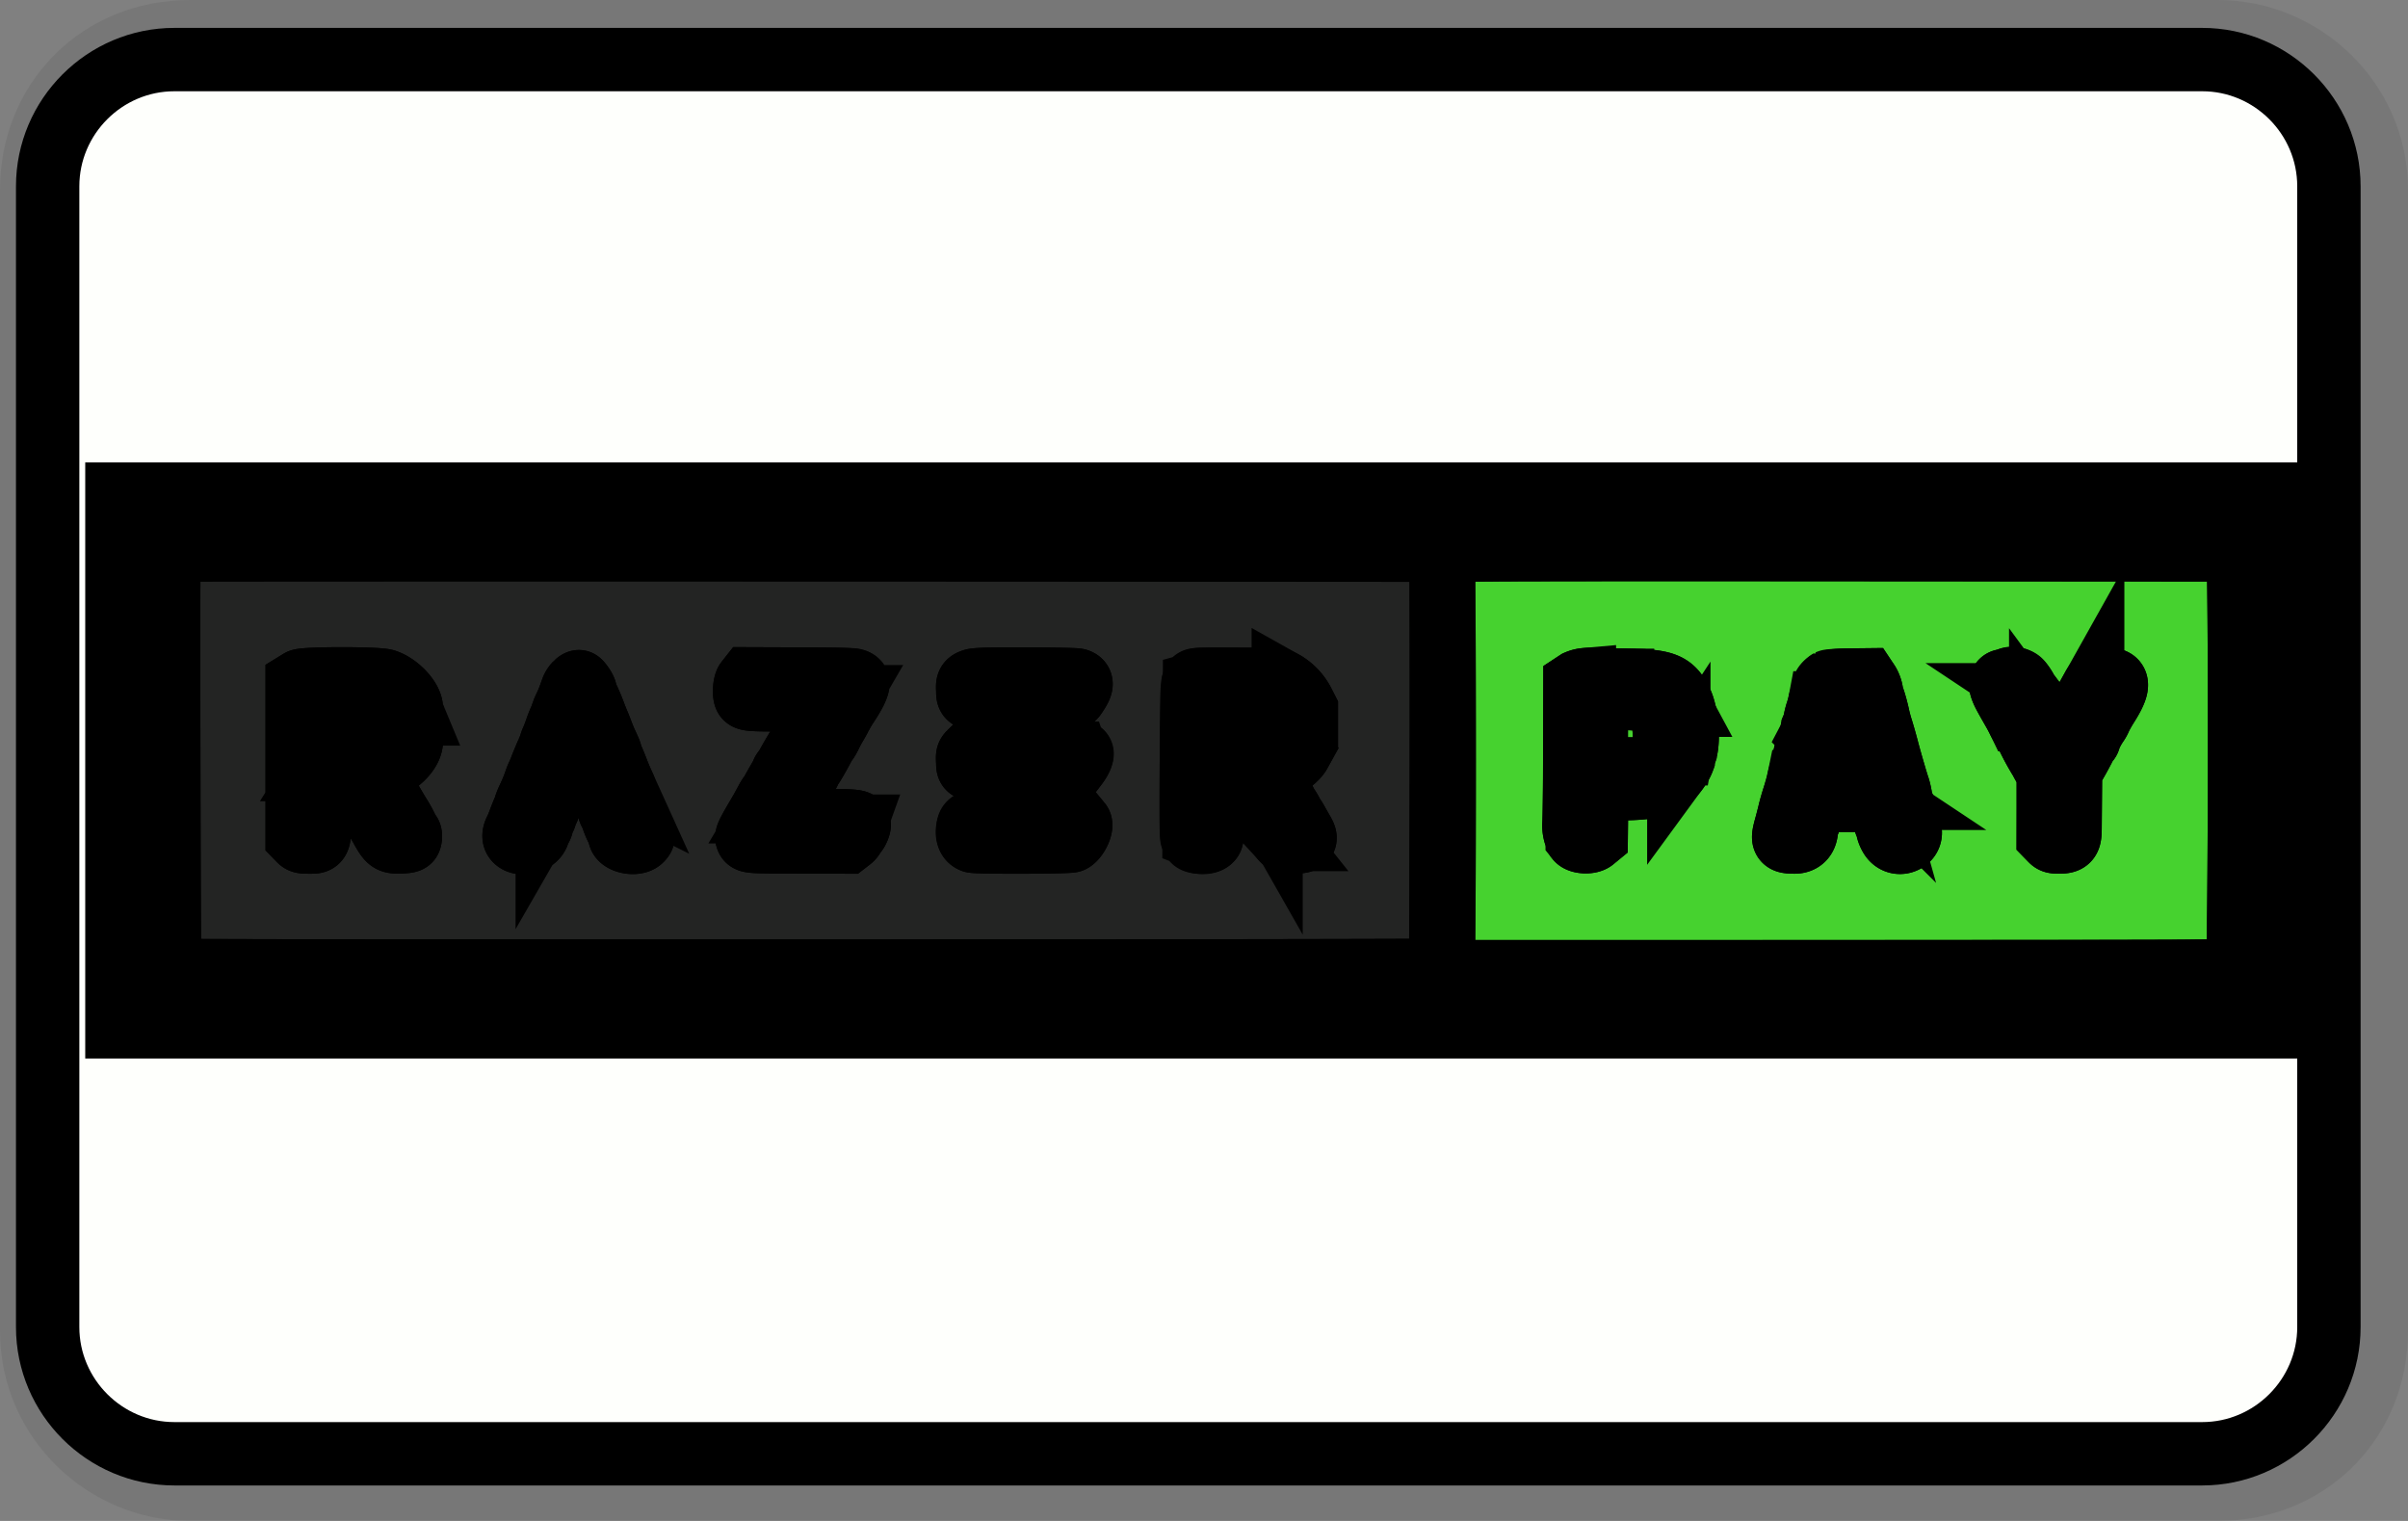 <svg width="38" height="24" role="img" viewBox="0 0 38 24" xmlns="http://www.w3.org/2000/svg" aria-labelledby="pi-razerpay"><rect x="0" y="0" width="38" height="24" fill="#808080" stroke="none"/><title id="pi-razerpay">razerpay</title><title>Layer 1</title><path opacity=".07" d="M35 0H3C1.3 0 0 1.3 0 3v18c0 1.7 1.4 3 3 3h32c1.7 0 3-1.3 3-3V3c0-1.7-1.4-3-3-3z" id="svg_1"/><path fill="#fefffc" d="M34.752.94c1.1 0 2 .9 2 2v18c0 1.1-.9 2-2 2h-32c-1.1 0-2-.9-2-2v-18c0-1.1.9-2 2-2h32" id="svg_2" stroke="null"/><g stroke="null"><g stroke="null" id="svg_58" fill-rule="evenodd"><path fill="#46d22f" d="M22.781 12.001v3.33h6.248c5.392 0 6.252-.003 6.276-.02.044-.032.051-6.547.008-6.6l-.028-.035-6.143-.004c-4.016-.002-6.17.001-6.22.01a.263.263 0 01-.109.003l-.032-.012V12m2.824-1.268c.658.009.776.051.917.327.1.194.136.62.07.815a.623.623 0 00-.03.112.538.538 0 01-.07.13c-.17.26-.352.325-.933.33a2.775 2.775 0 00-.35.015 3.302 3.302 0 00-.016.382l-.004.37-.045.037c-.055.047-.215.04-.255-.01a.469.469 0 01-.05-.25c.005-.03.01-.54.012-1.132l.003-1.078.035-.023a.506.506 0 01.23-.035c.02.003.238.007.486.01m6.278.02c.02.021.058.076.083.121a.527.527 0 00.058.09c.006.004.016.025.02.046a.554.554 0 00.058.118c.027.043.079.14.115.214.036.075.072.146.079.158l.092.16c.114.198.105.202.269-.117a18.3 18.3 0 01.367-.689c.07-.132.146-.164.306-.127.11.025.087.147-.075.403a1.697 1.697 0 00-.117.209.436.436 0 01-.046.082 1.003 1.003 0 00-.125.241.054.054 0 01-.019.035.691.691 0 00-.072.12 5.264 5.264 0 01-.161.29l-.041.072-.003.379-.004.516c0 .182-.025.213-.171.213-.086 0-.1-.004-.134-.04l-.04-.041.001-.49v-.488l-.036-.075a1.851 1.851 0 00-.05-.096.73.73 0 01-.03-.057 3.926 3.926 0 01-.215-.393 1.348 1.348 0 00-.09-.158.581.581 0 01-.055-.093 2.31 2.31 0 00-.077-.144c-.139-.243-.159-.281-.182-.343-.029-.078-.014-.127.04-.127a.117.117 0 00.052-.014c.048-.031.164-.017.203.025m-2.408.014c.032.048.06.13.06.173 0 .018.008.046.017.063.017.03.056.174.09.325.01.043.029.11.041.15.024.073.06.198.104.365.046.174.146.517.171.586.01.027.026.097.035.154.01.056.023.106.029.11a.242.242 0 01.028.083c.032.145.063.26.076.287.093.186-.168.323-.284.15a.392.392 0 01-.055-.132c-.005-.036-.015-.069-.022-.073-.006-.004-.016-.031-.02-.06a1.243 1.243 0 00-.03-.119 1.794 1.794 0 01-.028-.103c-.021-.097-.02-.097-.537-.097h-.467l-.031.034a.198.198 0 00-.04.09.25.25 0 01-.029.083.134.134 0 00-.02.064c0 .02-.012.06-.028.09a.24.24 0 00-.028.087c0 .134-.067.21-.186.21-.19 0-.201-.021-.14-.24.023-.084.05-.192.062-.24.01-.046.042-.156.07-.242.027-.087.055-.19.063-.229a1.84 1.84 0 01.045-.172c.017-.055.04-.148.053-.207.011-.059.03-.13.04-.157a.694.694 0 00.029-.098.38.38 0 01.03-.085.195.195 0 00.02-.074c0-.02.009-.053.02-.074a.396.396 0 00.03-.1c.004-.034.02-.098.035-.14.014-.044.031-.105.037-.137a.273.273 0 01.03-.085.15.15 0 00.019-.072c0-.165.069-.2.405-.203l.281-.003.025.038M4.77 10.79c-.027.02-.043 2.395-.016 2.422.019.018.194.021.216.003.018-.015.021-.094.021-.534 0-.3.006-.526.014-.538.045-.072.572-.019.572.057 0 .013.013.036.028.05.016.014.033.039.038.056a.468.468 0 00.048.087c.021.032.056.093.078.136a.726.726 0 00.06.1.27.27 0 01.034.057c.009.02.032.062.05.093.02.032.046.077.058.1.012.024.03.056.04.072.01.015.048.08.085.145.075.128.083.133.221.133.103 0 .12-.016.084-.08a1.945 1.945 0 01-.046-.091 1.043 1.043 0 00-.065-.112.36.36 0 01-.04-.071.149.149 0 00-.026-.045 1.674 1.674 0 01-.075-.125 21.922 21.922 0 00-.265-.455c-.054-.089-.033-.136.06-.136.07 0 .257-.08.322-.14.342-.308.266-.953-.135-1.153l-.1-.05h-.617c-.495 0-.623.003-.644.019m7.065-.01c-.014.004-.025.021-.026.042-.003.114-.002.146.007.16.007.013.176.017.625.017.733 0 .673-.022.54.208-.03.055-.066.12-.077.144a.214.214 0 01-.042.062c-.013.01-.022.024-.022.031 0 .011-.065.127-.182.324l-.054.096a46.423 46.423 0 00-.404.691 1.055 1.055 0 00-.046.087c-.01.019-.051.094-.094.167a1.149 1.149 0 00-.078.146c0 .008-.009.02-.02.03-.032.027-.113.199-.104.222.007.02.095.022.76.022h.752l.031-.034a.46.46 0 00.096-.158c0-.031-.087-.036-.661-.036-.482 0-.556-.003-.563-.022a.744.744 0 01.11-.243.517.517 0 00.057-.097.998.998 0 01.062-.11.35.35 0 00.034-.057.721.721 0 01.03-.057 13.93 13.93 0 00.249-.431 43.484 43.484 0 01.448-.77l.123-.22c.062-.11.108-.203.103-.207-.01-.01-1.616-.017-1.654-.007m3.522.004c-.025.015-.037.156-.017.187.032.048 1.588.037 1.588-.011a.28.28 0 01.037-.085c.065-.111.117-.104-.783-.104-.447 0-.814.006-.825.013m3.53 0l-.036.01-.004 1.203-.003 1.205.036.013a.293.293 0 00.18 0c.026-.015.027-.036.027-.53 0-.635-.033-.57.29-.57.26 0 .276.006.319.11.012.03.031.063.041.075.01.012.046.073.08.136.033.063.068.124.077.136.01.012.047.076.085.143a10.396 10.396 0 00.166.293c.13.226.125.221.258.221.159 0 .158-.006-.035-.33a28.65 28.65 0 01-.252-.435 1.254 1.254 0 00-.066-.108.742.742 0 01-.091-.19c0-.03.045-.052.106-.052.11 0 .34-.15.417-.273.075-.118.091-.192.091-.396 0-.323-.082-.477-.335-.625l-.072-.042-.622-.003c-.342-.001-.638.003-.657.008m-9.784.08c-.022.034-.041.08-.094.23-.014.039-.046.115-.07.17a.712.712 0 00-.045.114c0 .008-.01.035-.023.058a1.728 1.728 0 00-.057.136c-.02.051-.052.126-.07.166a.454.454 0 00-.036.088c0 .017-.05.138-.08.192a.17.17 0 00-.02.055c0 .009-.01.037-.02.062-.05.112-.109.25-.109.26 0 .015-.072.196-.085.214a.89.89 0 00-.044.107 1.462 1.462 0 01-.06.143.239.239 0 00-.025.067c0 .01-.024.075-.053.146-.06.15-.061.148.059.156.135.008.146-.005.282-.362.024-.063.068-.172.098-.243.03-.07.059-.145.064-.164a4.41 4.41 0 01.13-.308.81.81 0 00.034-.086c.032-.101.068-.192.083-.21a.191.191 0 00.026-.061.297.297 0 01.028-.072.392.392 0 00.034-.086c.014-.056.06-.121.086-.121.02 0 .038.031.077.129l.057.136c.011.023.047.113.081.2.033.086.072.183.086.214.014.032.04.096.057.143.018.047.044.112.058.143.014.031.055.134.093.228.037.094.072.181.078.193.006.012.029.067.05.122.079.207.073.2.184.205.16.007.161-.011.031-.32a10.377 10.377 0 01-.173-.428 1.277 1.277 0 01-.092-.24c0-.013-.006-.026-.013-.031a.163.163 0 01-.03-.062 1.153 1.153 0 00-.037-.096l-.084-.207a9.722 9.722 0 00-.085-.207.774.774 0 01-.03-.08.587.587 0 00-.038-.085.29.29 0 01-.026-.06 4.474 4.474 0 00-.17-.425c-.052-.156-.071-.178-.107-.123m-3.067.18c.145.073.182.152.19.407.007.229-.102.385-.295.423-.122.023-.892.015-.917-.01-.03-.029-.035-.817-.006-.846.013-.013.14-.018.48-.018h.462l.086.044m14.079-.009c.324.165.294.73-.043.83-.124.036-.928.032-.962-.005-.033-.036-.03-.796.003-.836.038-.045.91-.035 1.002.011m8.999-.025c-.028.006-.092.158-.092.22a.166.166 0 01-.019.057.397.397 0 00-.029.1c-.01.07-.055.235-.095.357a3.918 3.918 0 00-.048.157l-.053.193a1.003 1.003 0 00-.033.164l-.002.05.136.01c.206.013.658.003.677-.015.011-.012.01-.033-.003-.077a4.07 4.07 0 01-.045-.175 1.87 1.87 0 00-.08-.292.701.701 0 01-.034-.107 5.612 5.612 0 00-.093-.344c-.064-.23-.087-.293-.102-.293a.168.168 0 01-.036-.005.134.134 0 00-.049 0m-3.859.014c-.063.016-.064.027-.064.562 0 .28.005.516.011.525.008.013.105.019.354.022l.343.004.099-.039c.217-.085.288-.24.265-.576-.02-.304-.073-.399-.261-.465-.087-.03-.654-.055-.747-.033m-9.906.894c-.027.04-.028.138-.002.173.019.024.065.026.781.025.791-.001.79 0 .809-.062a.294.294 0 01.037-.069c.019-.025.025-.048.019-.068l-.01-.03H15.37l-.022.032m.006 1.097c-.03.019-.03.182 0 .2.056.036 1.573.016 1.573-.02 0-.01.016-.039.036-.065.047-.064.047-.109 0-.12a29.623 29.623 0 00-1.609.005" id="svg_63"/><path fill="#f9fbf8" d="M1.845 12v4.203h34.31V7.797H1.845V12m33.516-3.345c.039.04.04 6.666 0 6.693-.047.031-32.69.035-32.721.003-.035-.034-.035-6.668 0-6.702.033-.034 32.687-.028 32.72.006m-10.427 2.144c-.019.012-.022.16-.022 1.201 0 1.335-.011 1.215.117 1.215.1 0 .097.014.105-.396.009-.455-.007-.428.247-.422.448.009.756-.043.918-.154a.9.9 0 00.237-.349c.043-.229.024-.67-.034-.766a.661.661 0 00-.368-.312c-.103-.034-1.15-.05-1.2-.017m3.924.004l-.044.168c-.02.082-.044.157-.05.165a.508.508 0 00-.034.115 6.504 6.504 0 01-.132.477c-.011.036-.03.103-.04.15a2.8 2.8 0 01-.067.258 1.549 1.549 0 00-.036.143c-.011.055-.027.12-.035.143-.008.023-.021.068-.028.1a.635.635 0 01-.035.102.224.224 0 00-.02.069c0 .013-.01.042-.022.064a.81.81 0 00-.042.167 1.28 1.28 0 01-.036.167c-.038.1-.024.124.069.124.05 0 .09-.007.097-.018.03-.039.109-.299.134-.442.03-.174.012-.169.62-.169.284 0 .524.005.533.011a.376.376 0 01.075.173c0 .03.023.11.096.338.034.103.04.109.132.104.096-.005.111-.048.061-.167a.659.659 0 01-.037-.137 1.318 1.318 0 00-.081-.287.253.253 0 01-.02-.079.607.607 0 00-.024-.101 1.748 1.748 0 01-.04-.15 2.148 2.148 0 00-.04-.155 2.173 2.173 0 01-.075-.264.665.665 0 00-.027-.107 7.106 7.106 0 01-.058-.201 22.093 22.093 0 00-.114-.404 2.054 2.054 0 01-.037-.14c-.015-.08-.076-.213-.103-.223-.048-.02-.533-.014-.54.006m2.813-.009c-.042.017.003.149.1.294.029.045.053.087.053.095 0 .007.01.02.02.03.011.009.024.033.03.053.005.02.02.053.035.074.09.134.13.2.138.238.005.024.03.075.056.115.025.039.051.087.057.107.006.02.023.052.037.072.014.02.06.104.104.186l.078.15.005.488c.006.544 0 .519.11.521.113.003.108.027.114-.513.005-.501.01-.546.072-.644.033-.053.068-.117.123-.224.05-.098.063-.12.11-.193a.308.308 0 00.032-.078.502.502 0 01.06-.116 1.91 1.91 0 00.088-.15c.022-.043.059-.107.081-.142.171-.265.186-.363.058-.37-.1-.004-.108.002-.18.134l-.088.164a28.19 28.19 0 00-.163.314c-.066.13-.129.245-.139.257a.878.878 0 00-.064.118c-.08.17-.163.16-.227-.028a.725.725 0 00-.067-.123.37.37 0 01-.05-.095.35.35 0 00-.049-.091 2.975 2.975 0 01-.126-.23 4.264 4.264 0 00-.11-.208 1.163 1.163 0 01-.053-.098.302.302 0 00-.043-.07c-.011-.01-.02-.026-.02-.033 0-.014-.15-.017-.182-.004m-2.457.168c.06.025.062.03.094.156.015.056.037.135.05.174.012.04.032.104.042.143.025.09.071.25.099.343.012.04.028.11.037.156a.372.372 0 00.028.1.22.22 0 01.023.073c.005.032.02.085.032.119.054.147.014.16-.475.16-.485 0-.51-.01-.46-.169a1.1 1.1 0 00.03-.12.375.375 0 01.03-.093.194.194 0 00.02-.073c0-.018.01-.05.02-.071a.638.638 0 00.038-.124c.019-.093.074-.29.099-.355a.254.254 0 00.016-.072c0-.017.013-.057.028-.088a.301.301 0 00.028-.104c.002-.133.103-.204.221-.155m-3.256.021c.143.021.287.124.32.229l.034.095c.03.079.032.46.003.5a.35.35 0 00-.036.086c-.066.236-.216.3-.726.31-.445.009-.419.036-.42-.42-.001-.168-.006-.341-.012-.385-.01-.082.003-.316.02-.372.022-.067.487-.091.817-.043" id="svg_62"/><path fill="#232423" d="M2.707 8.679c-.023.004-.034.02-.04.052-.013.073-.001 6.568.012 6.58.018.02 20.033.016 20.051-.002.016-.016.023-6.608.007-6.624-.01-.01-19.982-.016-20.03-.006m3.372 2.063c.194.06.412.29.412.435 0 .02.01.06.022.089a.523.523 0 01.021.17.522.522 0 01-.021.169.29.29 0 00-.022.09c0 .175-.248.407-.486.455-.097.02-.103.04-.039.131.026.038.058.089.07.112.065.127.22.4.277.487.026.04.068.116.094.169.025.052.05.099.058.103.016.01.015.08-.002.106-.01.016-.047.023-.14.026-.17.006-.185-.006-.309-.224a1.914 1.914 0 00-.11-.181c-.006-.004-.015-.026-.02-.05-.006-.023-.015-.043-.022-.043-.006 0-.018-.019-.026-.042a.53.53 0 00-.066-.11.297.297 0 01-.05-.084.124.124 0 00-.027-.051.926.926 0 01-.068-.113c-.116-.227-.12-.229-.35-.229-.251 0-.228-.057-.228.55 0 .604.008.58-.175.58-.1 0-.116-.004-.147-.035l-.035-.036V10.77l.044-.027c.066-.04 1.216-.042 1.345-.001m7.392-.012c.107.026.077.128-.12.42a2.059 2.059 0 00-.09.158 2.728 2.728 0 01-.08.142c-.015.023-.05.089-.078.146a.643.643 0 01-.064.11.16.16 0 00-.033.048c-.077.15-.183.334-.206.358-.01.01-.019.026-.019.034a.38.38 0 01-.048.088c-.026.04-.068.112-.093.159a.824.824 0 01-.065.107 1.18 1.18 0 00-.08.136 1.538 1.538 0 01-.077.136c-.042.051-.08.149-.062.16.022.014-.027.012.604.016.54.003.578.007.598.058.01.025-.042.138-.062.138-.007 0-.018.015-.022.035a.17.17 0 01-.057.071l-.048.037-.748-.002c-.799-.001-.812-.002-.831-.057-.013-.035.01-.081.229-.453l.076-.139a.602.602 0 01.057-.093.18.18 0 00.03-.046l.095-.168c.042-.07.075-.134.075-.14 0-.007.008-.02.018-.03.01-.01.042-.06.071-.113.056-.099.088-.155.147-.253.02-.032.042-.073.05-.093a.155.155 0 01.027-.043.733.733 0 00.058-.1.612.612 0 01.058-.1.204.204 0 00.033-.058.934.934 0 01.061-.115.83.83 0 00.106-.205c0-.031-.11-.037-.637-.036-.503 0-.565-.005-.583-.05-.022-.058-.01-.204.021-.243l.03-.038.803.003c.441.001.827.008.856.015m3.531.002c.083.027.077.083-.026.234-.056.083-.03.08-.84.077-.91-.003-.858.007-.864-.152-.008-.183-.032-.179.919-.175.424.001.79.009.811.016m3.249.03a.775.775 0 01.31.321l.054.105v.497l-.046.087a7.03 7.03 0 01-.063.116c-.064.113-.303.27-.41.27-.096 0-.075.064.123.385.027.043.053.09.058.104a.88.88 0 00.06.104c.027.043.05.084.05.09 0 .006.008.019.017.029.01.01.04.058.068.108l.09.158c.068.119.035.15-.16.15-.118 0-.126-.002-.16-.039a1.405 1.405 0 01-.166-.264.158.158 0 00-.032-.047.51.51 0 01-.057-.096 2.046 2.046 0 00-.087-.154 1.488 1.488 0 01-.085-.143.399.399 0 01-.03-.057.796.796 0 00-.056-.1 1.286 1.286 0 01-.063-.107c-.053-.108-.065-.114-.224-.12-.323-.01-.305-.04-.307.506-.003.583-.002.56-.035.593-.067.067-.274.033-.293-.047-.024-.106 0-2.424.027-2.452.038-.043.041-.043.716-.04l.615.002.086.042m-11.059.057a.257.257 0 01.044.087c0 .014.013.053.029.087.055.12.082.185.114.27a2.9 2.9 0 00.05.128c.011.024.037.088.058.143.02.055.049.126.063.158l.056.123a.39.39 0 01.03.081c0 .01.013.044.028.078.015.033.045.105.066.16.037.097.056.142.109.259a.336.336 0 01.026.073.58.58 0 00.037.1c.063.14.074.168.085.205.006.02.02.048.03.064.01.015.02.038.02.05 0 .012.013.047.028.079a.329.329 0 01.028.073c0 .01.013.045.029.079.037.08.036.092-.006.135-.083.083-.337.03-.337-.07a.245.245 0 00-.027-.078.844.844 0 01-.087-.216.064.064 0 00-.02-.044.132.132 0 01-.03-.062.981.981 0 00-.085-.215.492.492 0 01-.037-.106.326.326 0 00-.028-.084l-.057-.125a.37.37 0 01-.03-.077.723.723 0 00-.048-.114 1.01 1.01 0 01-.06-.141 1.583 1.583 0 00-.075-.179l-.066-.137-.032.066c-.056.117-.09.2-.09.218 0 .01-.013.038-.028.062a.175.175 0 00-.029.062c0 .01-.026.073-.057.14a.93.93 0 00-.057.139c0 .009-.013.04-.029.07a.257.257 0 00-.029.071c0 .01-.009.035-.02.056a.743.743 0 00-.037.093.402.402 0 01-.037.083.112.112 0 00-.02.05.244.244 0 01-.028.076.252.252 0 00-.029.072c0 .01-.013.042-.029.071a.24.24 0 00-.028.08c0 .013-.01.038-.021.053a.308.308 0 00-.037.083c-.041.146-.305.206-.37.084-.017-.033-.01-.091.02-.14.008-.015.034-.076.056-.135.022-.06.052-.135.067-.169a.368.368 0 00.028-.075c0-.008.022-.064.05-.123.05-.106.07-.155.114-.28a.73.73 0 01.034-.083c.007-.013.03-.067.051-.122.021-.054.064-.157.095-.228a1.32 1.32 0 00.056-.14c0-.007.01-.033.02-.057.02-.043.04-.095.08-.21.01-.027.029-.076.043-.107a.856.856 0 00.036-.093 1.19 1.19 0 01.05-.122c.038-.079.052-.114.108-.271.02-.055.078-.122.106-.122.007 0 .032.029.056.064m-4.09.233c-.056.007-.059.028-.057.4.003.442-.055.393.457.387l.425-.004.057-.038a.49.49 0 00.16-.161c.047-.075.046-.349-.003-.408-.16-.191-.153-.19-.631-.185-.203.002-.387.006-.408.01m14.101.002c-.06.015-.064.019-.065.075-.005.203.008.666.019.683.023.037.8.036.882 0a.378.378 0 01.073-.028c.04 0 .13-.113.151-.188.07-.24-.026-.481-.211-.538-.066-.02-.768-.023-.849-.004m-2.151.808c.04.03.016.106-.07.217l-.058.076h-.796c-.92 0-.848.012-.857-.14-.005-.093-.002-.104.031-.138l.037-.036h.84c.73 0 .846.003.873.021m-.007 1.123c.04.049-.053.242-.134.282-.047.022-1.503.026-1.56.004-.062-.023-.083-.07-.077-.17.01-.165-.026-.16.952-.153l.793.006.026.031" id="svg_61"/><path fill="#2a6d1f" d="M2.67 8.67c-.023.014-.024.188-.024 3.331v3.316l.036.014c.053.02 20.041.02 20.079 0 .043-.024.043-6.638 0-6.661-.039-.021-20.055-.02-20.09 0m20.066.015c.016.016.01 6.608-.007 6.624-.018.018-20.033.021-20.051.003-.013-.013-.025-6.508-.012-6.581.006-.032.017-.048.04-.052.048-.01 20.02-.004 20.03.006M4.734 10.743l-.044.027v2.446l.035.036c.031.03.047.035.147.035.183 0 .175.024.175-.58 0-.607-.023-.55.227-.55.232 0 .235.002.351.229a.924.924 0 00.068.113.124.124 0 01.026.051c0 .01.023.048.051.084a.53.53 0 01.066.11c.008.023.02.042.026.042.007 0 .016.02.022.043.005.024.014.046.02.05.007.004.056.085.11.18.123.22.139.23.31.225.092-.003.129-.01.139-.026.017-.027.018-.096.002-.106a.543.543 0 01-.058-.103 1.777 1.777 0 00-.094-.169 8.006 8.006 0 01-.277-.487 1.237 1.237 0 00-.07-.112c-.064-.091-.058-.112.04-.131.237-.048.485-.28.485-.454a.29.29 0 01.022-.091.522.522 0 00.021-.17.523.523 0 00-.021-.169.287.287 0 01-.022-.09c0-.144-.218-.374-.412-.434-.13-.04-1.279-.04-1.345.001m7.048.007c-.03.04-.043.185-.02.242.017.046.08.052.582.05.528 0 .637.006.637.037a.831.831 0 01-.106.205.932.932 0 00-.061.115.204.204 0 01-.033.058.613.613 0 00-.059.1.736.736 0 01-.057.1.155.155 0 00-.026.043l-.05.093c-.06.098-.093.154-.148.253a.907.907 0 01-.07.113c-.01.01-.019.023-.019.03 0 .006-.033.07-.075.14a6.738 6.738 0 00-.095.168.18.18 0 01-.03.046.602.602 0 00-.057.093l-.076.139c-.218.372-.242.418-.23.453.02.055.033.056.832.057l.748.002.048-.037a.17.17 0 00.057-.071c.004-.02.015-.035.022-.035.02 0 .071-.113.062-.137-.02-.052-.058-.056-.598-.06-.631-.003-.582-.001-.604-.015-.017-.011.02-.109.061-.16.01-.012.045-.073.078-.136a1.18 1.18 0 01.08-.136c.01-.012.04-.06.065-.107s.067-.118.093-.159a.38.38 0 00.048-.088c0-.008.009-.024.019-.034.023-.024.13-.208.206-.358a.16.16 0 01.033-.047.643.643 0 00.064-.111c.028-.057.063-.123.078-.146.015-.024.05-.088.079-.142a2.06 2.06 0 01.091-.158c.116-.17.204-.349.189-.378-.027-.05-.102-.055-.925-.057l-.803-.003-.03.038m3.583-.017c-.091.034-.098.045-.093.158.006.159-.046.15.863.152.81.003.785.006.841-.077.103-.151.11-.207.026-.234-.07-.023-1.574-.022-1.637.001m3.533-.01c-.097.016-.09-.065-.095 1.26-.003 1.241-.003 1.244.034 1.281.035.036.226.032.263-.006.033-.033.032-.01.035-.593.002-.547-.016-.517.307-.506.16.006.171.012.224.12.012.023.04.072.063.107s.049.08.057.1c.008.02.021.045.029.057l.029.05c.008.016.033.058.056.093.023.036.062.105.087.154a.51.51 0 00.057.097.158.158 0 01.032.046c.054.108.122.216.166.264.034.038.042.04.16.04.195 0 .228-.032.16-.151a10.969 10.969 0 01-.09-.158.826.826 0 00-.068-.108c-.01-.01-.017-.023-.017-.03a.529.529 0 00-.05-.09.879.879 0 01-.06-.103.935.935 0 00-.058-.104c-.198-.321-.22-.386-.124-.386.108 0 .347-.156.411-.27a7.11 7.11 0 00.063-.115l.046-.087v-.497l-.053-.105a.775.775 0 00-.311-.32l-.086-.042-.615-.002c-.338-.002-.631 0-.652.004m-9.81.065a.26.26 0 00-.058.09c-.056.157-.07.192-.107.271a1.189 1.189 0 00-.05.122.856.856 0 01-.037.093c-.014.031-.034.08-.043.107-.04.115-.06.167-.08.21a.239.239 0 00-.02.057c0 .006-.025.07-.056.14-.031.071-.074.174-.095.228-.02.055-.044.11-.05.122a.729.729 0 00-.035.083 2.539 2.539 0 01-.114.28.865.865 0 00-.05.123.368.368 0 01-.028.075c-.015.034-.045.11-.067.169-.022.059-.048.12-.057.136a.292.292 0 00-.026.068c-.043.188.324.176.377-.013a.309.309 0 01.037-.083.107.107 0 00.02-.054.24.24 0 01.03-.079.254.254 0 00.028-.071c0-.01.013-.043.029-.072a.243.243 0 00.028-.075c0-.013.009-.035.02-.05a.402.402 0 00.037-.084.743.743 0 01.038-.093c.01-.02.02-.046.02-.056 0-.01.012-.042.028-.07a.257.257 0 00.029-.071.93.93 0 01.057-.14.893.893 0 00.057-.14c0-.01.013-.037.029-.061a.175.175 0 00.028-.062c0-.019.034-.101.09-.218l.032-.066.065.137c.037.076.07.156.076.179.006.022.033.086.06.14.027.056.049.107.049.115a.37.37 0 00.029.077l.057.125a.326.326 0 01.028.084c0 .012.017.06.037.106a.98.98 0 01.084.215.132.132 0 00.03.062c.012.01.02.03.02.044 0 .026.037.117.088.216.015.029.027.064.027.077 0 .101.254.154.337.07.042-.042.042-.054.006-.134a.385.385 0 01-.029-.079.329.329 0 00-.028-.073.298.298 0 01-.028-.079.115.115 0 00-.02-.05.27.27 0 01-.03-.064 1.799 1.799 0 00-.085-.205.58.58 0 01-.037-.1.336.336 0 00-.026-.073 3.976 3.976 0 01-.109-.259 3.487 3.487 0 00-.066-.16.353.353 0 01-.028-.078.39.39 0 00-.03-.081l-.056-.123a3.274 3.274 0 01-.063-.158 3.895 3.895 0 00-.057-.143 2.917 2.917 0 01-.051-.128 3.58 3.58 0 00-.114-.27.318.318 0 01-.029-.087c0-.028-.081-.15-.1-.15-.007 0-.029.014-.049.031m-2.957.033c.401.2.477.845.135 1.153a.744.744 0 01-.322.14c-.093 0-.114.047-.06.136.062.103.214.363.265.455.028.05.061.106.075.125.014.019.025.039.025.044a.36.36 0 00.041.072c.023.034.052.084.065.112l.046.09c.036.065.019.081-.084.081-.138 0-.146-.005-.22-.133l-.086-.145a1.63 1.63 0 01-.04-.072 2.162 2.162 0 00-.057-.1 1.072 1.072 0 01-.051-.093.272.272 0 00-.035-.057.726.726 0 01-.059-.1 1.62 1.62 0 00-.078-.136.468.468 0 01-.048-.087.153.153 0 00-.038-.056c-.015-.014-.028-.037-.028-.05 0-.076-.527-.129-.572-.057a5.363 5.363 0 00-.014.538c0 .44-.003.519-.021.534-.022.018-.197.015-.216-.004-.027-.026-.01-2.402.016-2.421.021-.016.149-.02.644-.02h.617l.1.05m7.358-.033c.005.004-.041.098-.103.207a12.082 12.082 0 00-.165.294 43.325 43.325 0 00-.456.783c-.019.036-.173.304-.198.344a.721.721 0 00-.03.057.35.35 0 01-.035.057.998.998 0 00-.062.11.517.517 0 01-.057.097.743.743 0 00-.11.243c.007.019.08.022.562.022.575 0 .662.005.662.036a.46.46 0 01-.096.158l-.031.034h-.752c-.665 0-.753-.002-.76-.022-.009-.023.072-.195.104-.222.011-.01.02-.022.02-.03 0-.007.035-.073.078-.146a3.2 3.2 0 00.093-.167c.01-.019.03-.058.047-.087a57.808 57.808 0 00.35-.595 1.98 1.98 0 00.054-.096c.012-.023.036-.067.054-.096.117-.197.182-.313.182-.324 0-.007.01-.02.022-.03a.214.214 0 00.042-.063c.011-.025.046-.09.078-.144.132-.23.192-.208-.542-.208-.67 0-.635.005-.633-.088.003-.155-.106-.138.863-.135.446 0 .814.006.82.01m3.504.005c.004.011-.009.049-.029.084a.28.28 0 00-.037.085c0 .048-1.556.058-1.588.01-.02-.03-.008-.17.017-.186.037-.024 1.628-.017 1.637.007m3.244.029c.253.148.335.302.335.625 0 .204-.017.277-.091.396-.077.122-.308.273-.417.273-.061 0-.106.022-.106.051 0 .024.064.159.09.19.01.011.04.06.067.11.047.083.183.318.252.434.193.324.194.33.035.33-.133 0-.128.005-.258-.221l-.086-.15a10.512 10.512 0 01-.08-.143 1.949 1.949 0 00-.085-.143 1.625 1.625 0 01-.078-.136 1.29 1.29 0 00-.079-.136.362.362 0 01-.041-.076c-.043-.103-.058-.109-.32-.11-.322 0-.29-.064-.29.572 0 .493 0 .514-.027.529a.293.293 0 01-.179 0l-.036-.014.003-1.204.004-1.204.036-.01c.02-.006.315-.01.657-.008l.622.003.072.042m-11.068.062c.013.03.03.076.04.103a4.47 4.47 0 01.17.426.29.29 0 00.026.06.586.586 0 01.038.086c.006.02.02.055.03.078a9.7 9.7 0 01.085.208l.084.207c.01.024.027.067.037.096.009.03.022.057.03.062.007.004.013.018.013.03 0 .02.025.086.092.24.01.024.039.095.063.158s.073.185.11.272c.13.308.128.325-.031.319-.111-.005-.105.002-.184-.205a2.44 2.44 0 00-.05-.122 6.463 6.463 0 01-.078-.193 9.79 9.79 0 00-.093-.228 3.284 3.284 0 01-.058-.143 3.618 3.618 0 00-.057-.143 7.743 7.743 0 01-.086-.214 5.117 5.117 0 00-.081-.2 3.208 3.208 0 01-.057-.136c-.039-.098-.057-.13-.077-.13-.025 0-.072.066-.086.122a.392.392 0 01-.034.086.297.297 0 00-.028.072.19.19 0 01-.026.061c-.015.018-.05.109-.083.21a.807.807 0 01-.034.086c-.04.086-.12.273-.13.307-.005.02-.034.094-.064.165-.03.07-.074.18-.098.243-.136.356-.147.37-.282.362-.12-.008-.12-.007-.059-.156.03-.07.053-.137.053-.146 0-.01.012-.04.026-.068.014-.027.041-.091.06-.142a.89.89 0 01.043-.108c.013-.017.085-.198.085-.213 0-.01.058-.149.109-.26a.233.233 0 00.02-.063c0-.009.01-.034.02-.055.03-.054.08-.174.08-.192 0-.008.016-.047.035-.087.02-.04.051-.115.07-.166.02-.051.046-.113.058-.136a.206.206 0 00.023-.059c0-.008.02-.06.045-.114.024-.054.056-.13.07-.17.098-.277.12-.304.16-.21m-4.16.134c-.03.03-.025.818.005.847.025.025.795.033.917.01.193-.038.302-.194.295-.423-.008-.256-.045-.334-.19-.407l-.086-.044h-.462c-.34 0-.467.005-.48.017m14.106.007c-.034.04-.037.8-.004.836.034.037.838.04.962.004.337-.1.367-.665.043-.829-.091-.046-.964-.056-1.001-.011m-13.165.04c.065.022.093.046.193.166.049.059.05.333.002.408a.49.49 0 01-.16.16l-.057.039-.424.004c-.512.006-.454.055-.457-.386-.002-.373.001-.394.057-.4.143-.02.782-.012.846.01m14.103-.004c.186.057.281.299.212.537-.022.076-.112.189-.151.189a.378.378 0 00-.073.027c-.082.037-.859.038-.882.001a7.172 7.172 0 01-.019-.683c.001-.057.005-.06.065-.075.081-.019.783-.016.848.004m-4.749.82c-.033.033-.036.044-.03.137.008.152-.065.14.856.14h.796l.058-.076a.62.62 0 00.08-.135c.038-.108.076-.103-.882-.103h-.841l-.037.036m1.69.037c.006.02 0 .043-.019.068a.294.294 0 00-.037.069c-.02.06-.018.06-.809.062-.716 0-.762-.001-.78-.025-.027-.035-.026-.134.001-.173l.023-.031H16.982l.01.03m-1.613 1.04c-.134.029-.156.27-.029.317.058.022 1.514.018 1.56-.005.082-.039.174-.232.135-.28l-.026-.032-.793-.006c-.436-.003-.817 0-.847.006m1.584.053c.047.012.047.057 0 .12a.197.197 0 00-.036.066c0 .035-1.517.056-1.572.02-.03-.019-.03-.181 0-.2.023-.015 1.55-.02 1.608-.006" id="svg_60"/><path fill="#a4e894" d="M2.64 8.649c-.035.034-.035 6.668 0 6.702.031.032 32.674.028 32.722-.003.039-.027.038-6.654-.001-6.693-.034-.034-32.688-.04-32.721-.006m20.153.027c.04.017.067.018.128.007.051-.01 2.158-.013 6.22-.01l6.144.003.028.034c.043.054.036 6.569-.008 6.6-.024.018-.886.022-6.262.024-20.302.011-26.326.01-26.36-.003l-.037-.014v-3.316c0-3.143.001-3.317.025-3.33.045-.027 20.059-.021 20.122.005m2.21 2.05a.323.323 0 00-.114.032l-.035.023-.003 1.078a37.065 37.065 0 01-.012 1.132.469.469 0 00.05.25c.04.05.2.057.255.01l.045-.037.004-.37c.002-.204.01-.375.016-.382.007-.006.164-.013.35-.015.582-.005.764-.07.934-.33a.537.537 0 00.07-.13c0-.013.013-.064.03-.112.065-.195.028-.62-.07-.815-.142-.276-.26-.318-.918-.327a17.185 17.185 0 01-.486-.01.709.709 0 00-.116.004m6.677 0a.117.117 0 01-.053.015c-.053 0-.068.05-.039.127.023.062.043.1.182.343.03.052.064.117.077.144a.581.581 0 00.055.093c.018.024.058.095.09.158a3.926 3.926 0 00.214.393.73.73 0 00.03.057c.008.012.03.055.05.096l.038.075v.489l-.001.489.039.04c.035.037.048.04.134.04.146 0 .17-.03.171-.212l.004-.516.003-.38.041-.07.074-.13c.018-.03.057-.104.087-.16a.692.692 0 01.072-.12.054.054 0 00.019-.036c0-.025.063-.147.125-.24a.437.437 0 00.046-.083c0-.01.064-.124.117-.209.162-.256.184-.378.075-.403-.16-.037-.237-.005-.306.127a18.339 18.339 0 00-.367.689c-.164.319-.155.315-.269.117a18.03 18.03 0 00-.092-.16 4.32 4.32 0 01-.079-.158 2.93 2.93 0 00-.115-.214.554.554 0 01-.057-.118c-.005-.021-.015-.042-.021-.046a.527.527 0 01-.058-.09c-.084-.151-.192-.207-.286-.146m-2.82.021c-.038.02-.096.132-.096.186a.15.15 0 01-.02.072.273.273 0 00-.03.085 1.228 1.228 0 01-.036.136c-.014.043-.03.107-.036.14a.396.396 0 01-.03.1.196.196 0 00-.02.075c0 .02-.009.053-.02.074a.381.381 0 00-.029.085.696.696 0 01-.029.098c-.01.027-.029.098-.04.157a2.364 2.364 0 01-.053.207 1.84 1.84 0 00-.045.172c-.008.04-.036.142-.064.229a4.012 4.012 0 00-.07.243c-.01.047-.038.155-.062.24-.06.218-.048.239.14.239.12 0 .187-.076.187-.21a.24.24 0 01.028-.087.244.244 0 00.029-.09c0-.02.009-.049.02-.064a.25.25 0 00.027-.084.198.198 0 01.04-.09l.032-.033h.467c.517 0 .516 0 .537.097.005.021.017.068.028.103.01.036.024.089.03.118.004.03.014.057.02.061.007.004.017.037.022.073.005.036.03.095.055.132.116.173.377.036.284-.15a2.239 2.239 0 01-.076-.288.242.242 0 00-.028-.082.376.376 0 01-.029-.11 1.114 1.114 0 00-.035-.154c-.025-.07-.125-.412-.171-.586a7.817 7.817 0 00-.104-.365 2.106 2.106 0 01-.04-.15 2.32 2.32 0 00-.09-.325.163.163 0 01-.017-.064.403.403 0 00-.06-.172l-.026-.038-.28.003c-.156.002-.295.01-.31.017m-2.727.067a.661.661 0 01.368.312c.058.096.077.537.034.766a.9.9 0 01-.237.349c-.162.111-.47.163-.918.154-.254-.006-.238-.033-.247.422-.008.41-.005.396-.105.396-.128 0-.117.12-.117-1.215 0-1.04.003-1.19.022-1.201.05-.032 1.097-.017 1.2.017m3.265-.019c.026.01.087.142.102.223.005.024.022.087.037.14.033.11.069.24.114.404.017.063.043.153.058.201a.665.665 0 01.027.107c0 .02.044.176.074.264.009.023.027.093.041.155.014.061.032.129.04.15.008.02.018.067.023.102.005.035.014.07.02.078.019.023.07.207.082.287.005.04.022.101.037.137.05.12.035.162-.06.167-.092.005-.1 0-.133-.104-.073-.228-.095-.307-.096-.338a.376.376 0 00-.075-.172 6.909 6.909 0 00-.532-.012c-.61 0-.59-.005-.621.17-.025.142-.104.402-.134.441-.008.011-.047.018-.097.018-.093 0-.107-.025-.069-.124.009-.022.025-.097.036-.167a.81.81 0 01.042-.167.188.188 0 00.021-.064c0-.013.01-.044.021-.069a.635.635 0 00.035-.102c.007-.032.02-.077.028-.1.008-.024.024-.088.035-.143.011-.055.027-.12.036-.143.016-.049.038-.133.067-.258.01-.047.029-.114.04-.15.049-.152.114-.386.133-.477a.509.509 0 01.033-.115c.006-.008.03-.083.05-.165.02-.083.04-.158.044-.168.007-.02.492-.025.54-.006m2.455.001c0 .007.01.023.02.034.012.011.03.042.043.069.012.026.036.07.053.098.017.028.066.121.11.208.043.086.1.19.126.23a.35.35 0 01.048.091c0 .01.023.053.051.095a.724.724 0 01.067.123c.065.189.147.199.227.028a.879.879 0 01.064-.118 3.94 3.94 0 00.14-.257l.162-.314c.175-.324.155-.303.268-.297.129.006.113.104-.057.369-.023.035-.06.099-.082.141a1.91 1.91 0 01-.088.151.502.502 0 00-.06.116.308.308 0 01-.033.078c-.046.073-.059.095-.109.193-.055.107-.09.171-.123.224-.062.098-.067.143-.072.644-.006.54 0 .516-.113.513-.11-.002-.105.023-.111-.52l-.005-.49-.078-.149a2.804 2.804 0 00-.104-.186.306.306 0 01-.037-.072.607.607 0 00-.057-.107.478.478 0 01-.056-.115c-.008-.037-.047-.104-.138-.238a.283.283 0 01-.035-.074.118.118 0 00-.03-.053c-.01-.01-.02-.023-.02-.03a.494.494 0 00-.054-.095c-.096-.145-.14-.277-.1-.294.033-.013.183-.01.183.004m-2.785.166a.2.2 0 00-.075.153.301.301 0 01-.028.104.285.285 0 00-.028.088c0 .017-.007.05-.016.072-.025.066-.08.262-.099.355a.637.637 0 01-.037.124.193.193 0 00-.02.071c0 .018-.01.051-.02.073a.375.375 0 00-.03.093 1.1 1.1 0 01-.03.12c-.05.16-.026.169.46.169.488 0 .528-.013.474-.16a.827.827 0 01-.032-.119.22.22 0 00-.023-.073.37.37 0 01-.028-.1 1.786 1.786 0 00-.037-.156 17.524 17.524 0 01-.099-.343c-.01-.039-.03-.103-.042-.143a3.561 3.561 0 01-.05-.174c-.04-.161-.14-.224-.24-.154m-3.872.014c-.025.01-.05.032-.054.048-.018.056-.03.29-.02.371.005.045.01.218.01.385.003.457-.024.43.421.421.51-.01.66-.074.726-.31a.35.35 0 01.036-.085c.029-.042.027-.422-.003-.501a2.463 2.463 0 01-.034-.095c-.033-.105-.177-.208-.32-.229-.166-.024-.708-.028-.762-.005m4.003.036c.015 0 .038.063.103.293.068.241.081.291.092.344.007.032.022.08.033.107.023.053.039.112.081.292.015.063.036.142.045.175.013.044.014.065.003.076-.019.019-.471.029-.677.015l-.135-.009.001-.05c.001-.027.016-.101.033-.164l.053-.193c.012-.043.034-.114.048-.157.04-.122.084-.287.095-.357a.397.397 0 01.03-.1.166.166 0 00.018-.058c0-.113.079-.236.14-.22.011.003.028.006.037.006m-3.197.042c.188.066.241.161.261.465.023.337-.048.49-.265.576l-.1.039-.342-.004c-.248-.003-.345-.01-.353-.022-.02-.031-.014-1.03.006-1.057.04-.052.643-.05.793.003" id="svg_59"/></g></g></svg>